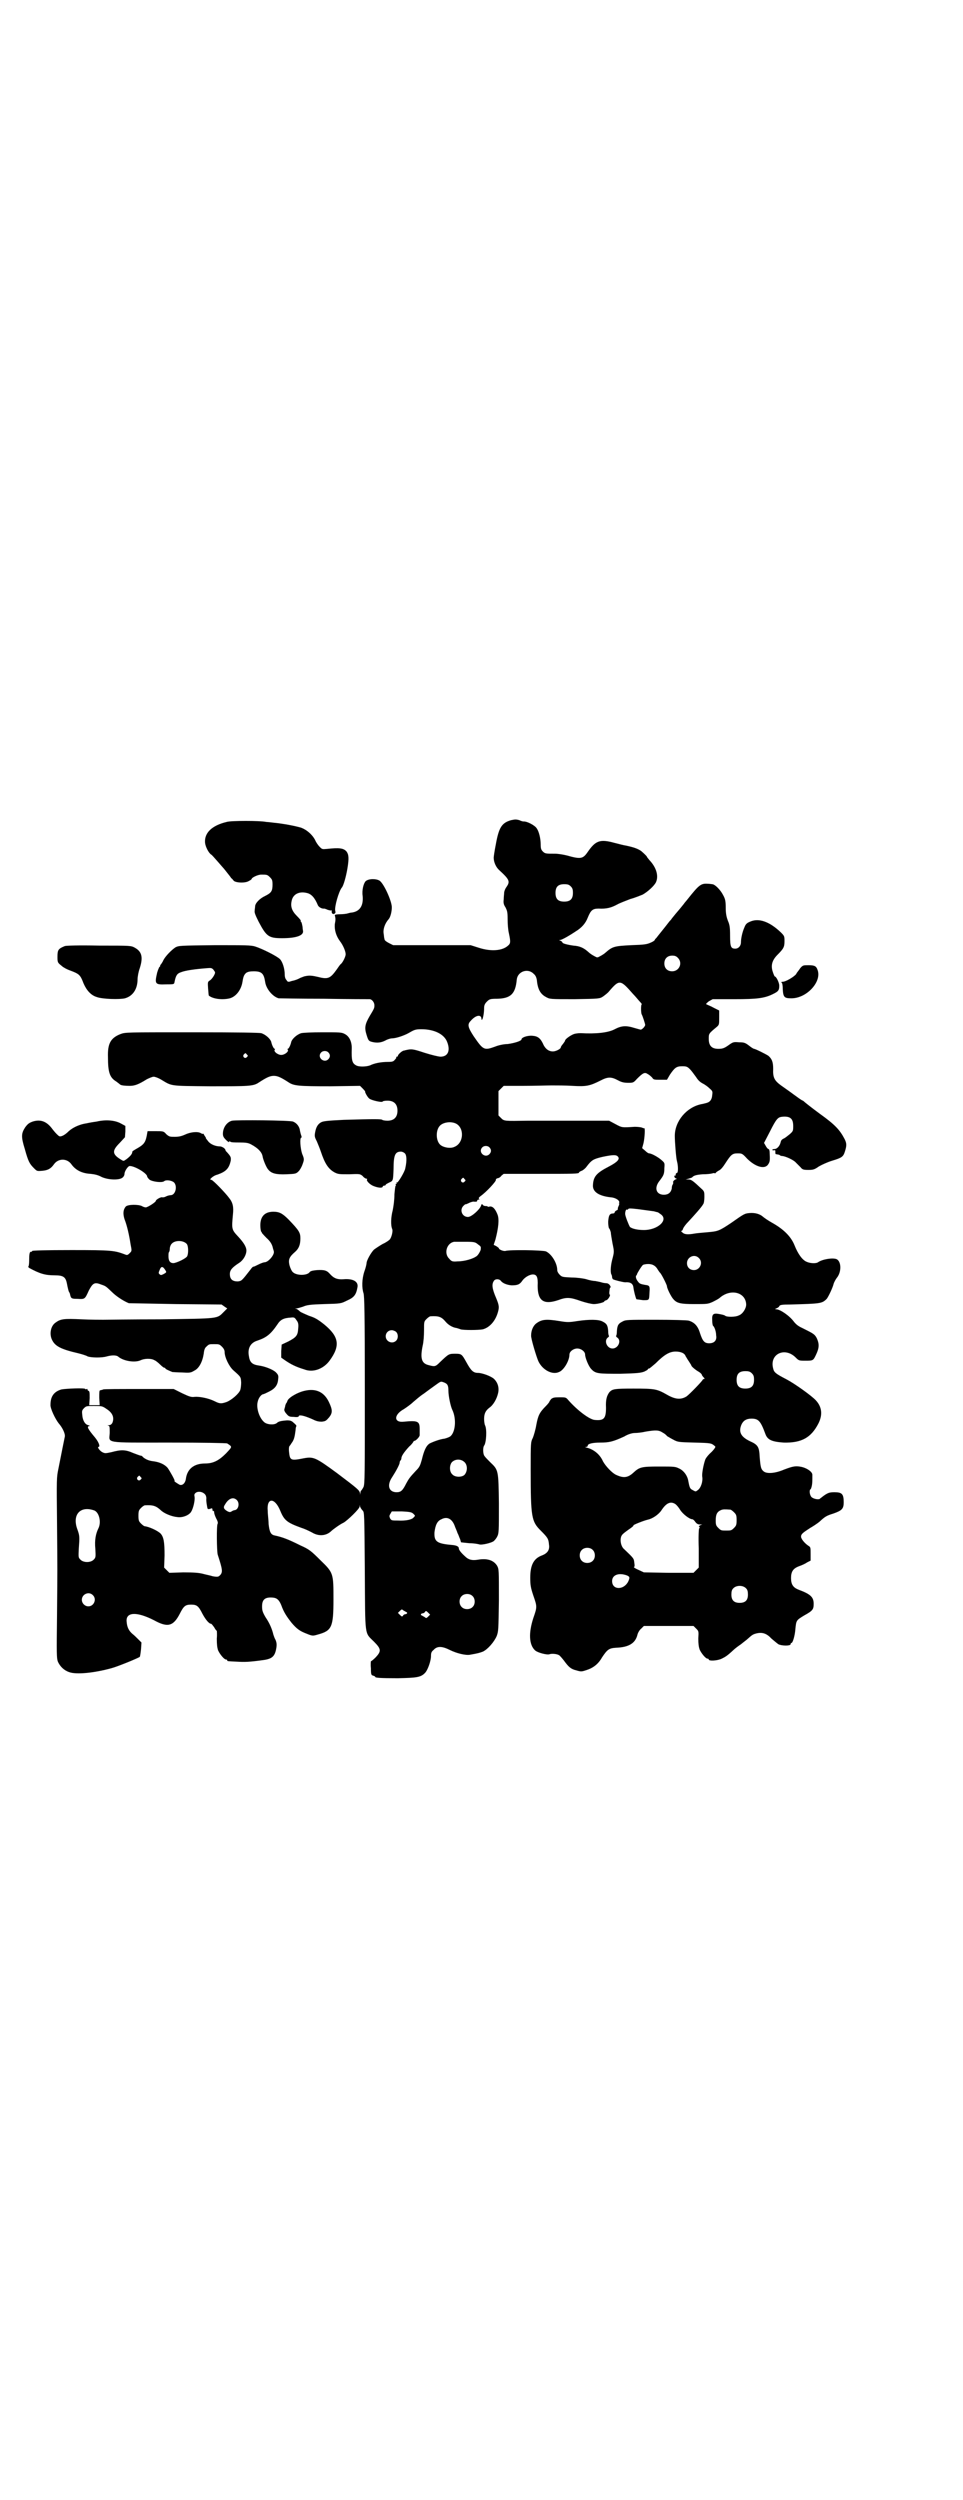 <?xml version="1.0" standalone="no"?>
<!DOCTYPE svg PUBLIC "-//W3C//DTD SVG 20010904//EN"
 "http://www.w3.org/TR/2001/REC-SVG-20010904/DTD/svg10.dtd">
<svg version="1.0" xmlns="http://www.w3.org/2000/svg"
 width="1106pt" height="2870pt" viewBox="0 0 1106 2870"
 preserveAspectRatio="xMidYMid meet">
<g transform="translate(0,2870) scale(0.5,-0.5)"
fill="#000000" stroke="none">
<path d="M1174 3857 c-21 -6 -28 -16 -35 -55 -3 -15 -5 -29 -5 -31 0 -10 5
-22 13 -29 24 -22 25 -26 16 -39 -3 -4 -5 -10 -5 -13 0 -3 -1 -9 -1 -15 -1 -8
0 -12 4 -18 4 -8 5 -11 5 -27 0 -11 1 -25 3 -33 4 -19 4 -23 -2 -28 -13 -12
-39 -14 -67 -5 l-19 6 -89 0 -89 0 -10 5 c-7 4 -10 6 -10 10 -1 2 -1 8 -2 13
-1 9 3 22 12 32 4 5 7 17 7 27 0 14 -18 54 -28 61 -8 5 -25 5 -32 -1 -5 -5 -9
-21 -7 -34 2 -22 -6 -35 -24 -38 -2 0 -7 -1 -10 -2 -3 -1 -11 -2 -18 -2 -7 0
-12 -1 -12 -2 2 -8 2 -11 0 -21 -1 -13 3 -27 12 -39 7 -9 13 -23 13 -30 0 -5
-7 -20 -12 -23 -1 -1 -4 -5 -8 -11 -15 -21 -20 -24 -43 -18 -13 3 -20 4 -29 2
-2 0 -7 -2 -12 -4 -5 -3 -13 -6 -19 -7 -9 -3 -10 -3 -13 2 -3 3 -4 8 -4 13 0
13 -5 29 -11 35 -7 7 -41 24 -57 29 -10 3 -22 3 -93 3 -80 -1 -82 -1 -90 -5
-9 -6 -23 -20 -28 -30 -2 -5 -5 -8 -5 -9 -1 0 -2 -2 -2 -3 0 -2 -1 -3 -2 -3 0
0 -3 -6 -5 -13 -6 -26 -5 -28 20 -27 19 0 19 0 20 6 3 15 6 19 15 22 10 4 32
7 57 9 12 1 13 1 17 -3 2 -3 4 -5 4 -7 0 -4 -7 -15 -12 -18 -5 -3 -5 -4 -4
-19 1 -9 1 -16 2 -16 10 -8 32 -10 48 -6 14 4 26 19 29 38 2 13 4 16 8 20 4 3
9 4 18 4 18 0 23 -5 26 -24 2 -16 17 -34 31 -38 2 0 48 -1 104 -1 56 -1 103
-1 105 -1 5 0 11 -7 11 -14 0 -6 0 -7 -11 -25 -11 -19 -12 -27 -7 -43 4 -13 5
-14 12 -16 12 -3 21 -2 31 3 5 3 12 5 15 5 9 0 28 6 40 13 12 7 15 8 28 8 29
0 52 -11 59 -29 8 -20 2 -34 -15 -34 -5 0 -21 4 -37 9 -27 9 -30 9 -43 6 -1 0
-3 -1 -4 -1 -4 0 -14 -9 -14 -12 0 -1 -1 -2 -2 -2 -2 0 -2 -1 -2 -1 1 -1 0 -3
-3 -6 -3 -4 -6 -5 -15 -5 -17 0 -32 -3 -42 -8 -8 -3 -25 -4 -32 0 -9 5 -11 11
-10 40 0 15 -6 27 -16 32 -7 4 -12 4 -50 4 -27 0 -45 -1 -50 -2 -10 -3 -21
-13 -23 -20 -2 -9 -6 -16 -8 -16 -1 0 -1 -1 0 -2 3 -4 -7 -12 -15 -12 -8 0
-18 8 -15 12 1 1 1 2 0 2 -2 0 -6 7 -8 16 -2 7 -13 17 -23 20 -5 1 -49 2 -160
2 -150 0 -152 0 -163 -4 -23 -9 -30 -22 -29 -53 0 -35 4 -47 19 -56 4 -3 8 -6
9 -7 2 -2 11 -3 22 -3 11 0 20 3 39 15 6 3 13 6 16 6 3 0 11 -3 16 -6 27 -16
18 -15 113 -16 91 0 100 0 113 9 17 11 25 15 34 15 9 0 17 -4 34 -15 12 -8 23
-9 96 -9 l68 1 6 -6 c4 -4 6 -7 6 -7 -2 0 5 -13 9 -16 4 -4 30 -10 31 -7 0 1
5 2 11 2 15 0 23 -8 23 -23 0 -15 -8 -23 -23 -23 -6 0 -11 1 -12 2 -1 2 -20 2
-88 0 -40 -2 -48 -3 -53 -6 -7 -4 -11 -11 -13 -22 -2 -10 -1 -12 4 -22 3 -7 7
-17 9 -23 9 -27 17 -40 32 -48 8 -4 11 -4 33 -4 24 1 25 1 31 -4 3 -4 7 -6 8
-6 2 0 3 -1 2 -2 -2 -3 7 -12 15 -15 10 -4 19 -5 21 -2 0 2 2 3 4 3 2 0 3 1 3
2 0 1 4 3 8 5 9 4 9 4 10 31 0 33 4 40 17 40 3 0 7 -2 9 -4 4 -4 5 -16 1 -34
-1 -8 -17 -34 -19 -33 -2 1 -2 1 -1 -1 1 -1 0 -2 -1 -2 -1 0 -2 -1 -1 -2 1 -1
1 -2 0 -2 -1 0 -2 -9 -3 -20 0 -13 -2 -27 -4 -37 -4 -15 -5 -34 -1 -43 2 -5
-2 -20 -6 -24 -2 -2 -9 -7 -16 -10 -7 -4 -16 -10 -20 -13 -7 -7 -17 -25 -17
-31 0 -2 -2 -11 -5 -19 -6 -18 -6 -38 -2 -50 2 -7 3 -42 3 -222 0 -200 0 -215
-3 -223 -2 -4 -5 -8 -5 -8 -1 0 -2 -2 -2 -5 -1 -6 -1 -6 -1 -1 -2 7 -4 9 -53
46 -49 36 -54 38 -76 34 -30 -6 -32 -5 -34 14 -1 8 0 13 1 14 2 2 4 6 7 10 4
7 5 12 7 27 0 4 1 8 2 9 0 1 -2 4 -6 7 -5 5 -8 6 -16 6 -12 -1 -19 -2 -23 -6
-6 -5 -21 -4 -28 1 -12 9 -20 33 -16 48 2 9 8 16 12 17 2 0 8 3 14 6 14 7 20
15 21 29 1 8 0 10 -6 16 -7 6 -24 13 -39 15 -14 2 -20 7 -22 20 -4 19 3 32 19
37 21 7 31 15 46 37 7 11 14 15 31 16 8 1 9 0 13 -6 4 -5 5 -9 4 -19 -1 -16
-4 -20 -23 -30 l-15 -7 -1 -15 0 -15 10 -7 c12 -8 23 -14 43 -20 20 -8 44 1
58 20 25 34 22 55 -12 83 -15 12 -22 16 -35 20 -9 4 -19 8 -21 10 -3 3 -6 5
-8 6 -4 0 -3 1 0 1 2 0 9 2 15 4 9 4 17 5 49 6 38 1 38 1 52 8 16 7 21 13 24
30 3 13 -9 21 -32 19 -14 -1 -22 2 -31 12 -7 8 -12 10 -30 9 -10 -1 -15 -2
-17 -5 -6 -8 -31 -8 -39 1 -2 2 -5 8 -7 15 -3 13 -1 19 13 31 9 8 12 17 12 31
0 13 -3 18 -27 43 -14 14 -21 18 -35 18 -20 0 -30 -11 -30 -31 0 -7 1 -13 2
-15 2 -1 2 -2 1 -2 0 0 4 -5 11 -12 9 -8 12 -14 14 -20 1 -5 3 -10 3 -11 2 -8
-13 -25 -21 -25 -2 0 -8 -2 -14 -5 -6 -3 -12 -6 -12 -5 -1 0 -4 -3 -6 -6 -21
-27 -21 -27 -30 -28 -12 0 -18 5 -18 17 0 9 5 15 22 26 9 6 16 18 16 28 0 8
-6 18 -19 32 -15 16 -15 17 -12 50 2 18 0 28 -9 39 -8 11 -36 40 -40 41 -4 1
-4 1 0 5 2 2 8 6 13 7 20 7 27 14 31 32 1 8 0 10 -8 19 -2 2 -4 4 -4 5 0 4 -8
9 -13 9 -10 0 -22 5 -27 12 -3 4 -6 7 -5 8 0 0 -2 3 -4 6 -1 3 -3 4 -3 3 0 -1
-2 0 -4 1 -7 5 -25 3 -37 -3 -7 -3 -13 -5 -23 -5 -12 0 -13 0 -20 6 -6 7 -7 7
-25 7 l-18 0 -2 -11 c-3 -15 -7 -20 -21 -28 -7 -4 -12 -7 -12 -8 0 -5 -4 -10
-13 -17 -7 -5 -7 -5 -12 -2 -22 13 -22 21 -4 39 l12 13 1 13 0 13 -11 6 c-13
7 -34 9 -55 4 -8 -1 -19 -3 -23 -4 -15 -2 -31 -9 -41 -18 -10 -10 -19 -14 -23
-11 -6 5 -10 10 -14 15 -13 18 -27 24 -46 18 -8 -3 -11 -5 -17 -13 -9 -14 -10
-21 -1 -50 8 -29 11 -34 21 -44 7 -7 7 -7 19 -6 13 1 20 5 27 15 10 14 30 14
40 0 10 -14 25 -21 44 -22 10 -1 18 -3 25 -7 15 -7 40 -8 48 -2 3 2 5 6 5 9 0
6 8 18 12 18 12 0 40 -17 40 -24 0 -1 2 -4 5 -7 6 -5 29 -8 34 -4 4 4 18 2 23
-3 8 -9 3 -29 -8 -29 -2 0 -7 -1 -11 -3 -3 -2 -7 -2 -8 -2 -2 2 -15 -5 -15 -8
0 -3 -19 -15 -23 -15 -2 0 -6 1 -9 3 -8 4 -32 4 -37 -1 -6 -7 -7 -16 -3 -29 6
-15 11 -38 14 -58 3 -15 3 -15 -2 -20 -5 -5 -6 -5 -11 -3 -24 9 -30 10 -123
10 -59 0 -90 -1 -90 -2 0 -1 -1 -2 -3 -2 -3 0 -4 -5 -4 -21 0 -7 -1 -13 -2
-13 -1 0 0 -1 2 -3 24 -13 36 -17 59 -17 20 0 25 -4 28 -20 1 -6 3 -14 4 -17
2 -3 3 -6 3 -7 2 -9 3 -10 17 -10 17 -1 17 -1 26 19 9 17 13 20 28 14 12 -4
11 -4 28 -20 11 -10 26 -19 36 -23 2 0 50 -1 108 -2 l105 -1 7 -5 6 -4 -8 -8
c-16 -16 -9 -15 -145 -17 -67 0 -126 -1 -132 -1 -5 0 -28 0 -49 1 -42 2 -49 1
-61 -8 -11 -8 -14 -27 -7 -40 7 -14 21 -21 60 -30 8 -2 18 -5 21 -7 7 -3 32
-4 45 0 11 3 22 3 26 -1 12 -10 38 -14 51 -8 8 4 24 5 32 0 3 -1 9 -6 13 -10
4 -4 8 -7 9 -7 2 0 3 -1 3 -2 0 -1 6 -4 16 -8 2 0 12 -1 22 -1 17 -1 20 -1 28
4 11 5 19 20 22 39 1 10 3 14 7 17 5 5 6 5 17 5 11 0 12 0 18 -6 4 -4 6 -8 6
-12 0 -12 10 -33 20 -42 18 -16 17 -15 18 -28 0 -6 -1 -14 -2 -17 -3 -9 -21
-24 -32 -28 -12 -4 -15 -4 -27 2 -14 7 -35 11 -46 10 -7 -1 -11 0 -28 8 l-20
10 -80 0 c-44 0 -81 0 -82 -1 -2 -1 -3 -1 -7 -2 -2 0 -2 -6 -2 -17 l1 -17 -12
0 -12 0 1 16 c0 13 0 16 -3 17 -2 1 -2 2 -2 3 1 1 0 1 -2 1 -2 -1 -3 -1 -3 0
0 3 -45 1 -55 -1 -17 -5 -25 -16 -25 -35 -1 -8 11 -33 19 -43 8 -9 15 -23 14
-30 -1 -5 -8 -39 -15 -75 -4 -19 -4 -24 -3 -120 1 -121 1 -100 0 -217 -1 -86
-1 -97 2 -105 5 -11 14 -20 26 -24 16 -6 57 -2 97 9 15 4 61 23 65 26 1 1 2 9
3 18 l1 15 -7 7 c-4 4 -10 10 -14 13 -8 7 -12 15 -13 27 -3 23 22 25 63 4 31
-17 44 -14 59 15 9 18 13 21 26 21 13 0 17 -3 26 -21 7 -13 15 -23 20 -23 1 0
4 -4 7 -8 2 -4 5 -8 6 -8 0 0 1 -8 0 -18 0 -14 1 -21 3 -27 4 -9 14 -21 18
-21 2 0 3 -1 3 -2 0 -2 0 -2 23 -3 16 -1 27 -1 62 4 19 3 25 9 28 29 1 8 0 12
-2 17 -2 3 -4 9 -5 12 -3 13 -9 27 -18 40 -7 12 -8 16 -8 25 0 16 7 22 26 20
8 -1 13 -5 18 -17 6 -17 13 -27 24 -41 12 -14 19 -19 35 -25 12 -5 14 -5 24
-2 33 9 37 16 37 81 0 60 0 61 -30 90 -22 22 -26 25 -46 34 -28 14 -41 19 -60
23 -8 2 -11 8 -13 26 0 9 -2 22 -2 30 -3 31 16 32 29 0 9 -22 16 -27 49 -39 7
-2 17 -7 23 -10 16 -10 33 -8 44 2 5 5 22 17 29 20 9 5 37 32 37 37 0 4 1 4 1
0 1 -2 3 -6 6 -9 4 -4 4 -5 5 -139 1 -154 -1 -140 21 -162 17 -17 17 -22 4
-36 -5 -5 -10 -9 -11 -9 0 0 -1 -7 0 -16 0 -15 1 -16 5 -17 3 -1 5 -2 5 -3 0
-2 11 -3 52 -3 44 1 53 2 63 13 6 7 13 27 13 38 0 7 1 10 6 14 8 9 19 9 37 0
16 -8 37 -13 47 -11 17 3 21 4 29 7 11 5 26 22 32 36 4 11 4 14 5 82 0 71 0
71 -4 79 -8 13 -23 18 -45 14 -13 -2 -21 0 -29 8 -10 9 -14 15 -14 18 0 4 -4
7 -16 8 -35 3 -41 8 -40 29 2 16 6 26 16 30 13 7 24 1 30 -14 2 -6 6 -14 7
-18 2 -3 4 -10 6 -14 l2 -7 19 -2 c11 0 21 -2 24 -3 6 -1 24 3 31 7 3 2 7 7 9
11 4 8 4 11 4 76 -1 77 -1 77 -20 95 -5 5 -11 11 -13 14 -4 5 -4 20 -1 24 5 6
7 38 2 47 -1 2 -2 9 -2 14 0 12 3 19 12 26 9 6 17 20 20 33 3 12 0 24 -9 33
-6 6 -27 14 -37 14 -11 0 -16 5 -27 25 -10 18 -11 19 -25 19 -15 0 -15 0 -35
-19 -11 -11 -12 -11 -27 -7 -16 4 -19 16 -13 45 2 8 3 23 3 35 0 20 0 20 6 26
3 3 7 6 9 6 19 1 25 -1 35 -13 6 -7 16 -13 25 -14 3 -1 7 -2 9 -3 7 -2 40 -2
51 0 15 4 28 18 34 37 4 13 4 17 -3 34 -10 23 -11 33 -5 41 3 4 11 4 15 0 4
-6 14 -10 25 -11 14 0 19 2 25 11 5 7 16 14 24 14 9 0 12 -6 11 -26 0 -35 14
-44 47 -33 19 7 27 7 52 -2 12 -4 25 -7 30 -7 9 0 24 4 24 6 0 1 2 2 5 3 4 1
11 13 7 13 0 0 -1 4 0 8 0 4 1 8 2 8 1 0 1 2 -1 5 -2 3 -5 5 -9 5 -3 0 -8 1
-11 2 -3 1 -9 2 -14 3 -5 0 -14 2 -20 4 -7 2 -22 4 -34 4 -20 1 -22 1 -27 6
-4 4 -6 8 -6 11 0 16 -13 37 -26 43 -9 3 -85 4 -93 1 -4 -1 -15 3 -15 6 0 1
-3 3 -6 5 l-6 3 4 12 c7 27 9 46 5 57 -5 13 -11 20 -18 19 -3 -1 -5 -1 -5 0 0
1 -2 1 -4 1 -3 0 -6 1 -7 3 -2 2 -3 2 -4 -2 -3 -9 -22 -26 -30 -26 -14 0 -20
17 -10 26 3 3 5 4 5 3 0 0 3 1 7 3 4 2 10 4 13 3 4 0 6 0 6 2 0 2 2 3 4 3 2 0
2 0 0 2 -1 1 0 3 4 6 13 9 36 34 35 37 0 2 1 3 4 4 3 0 7 3 9 6 l5 4 81 0 c79
0 92 0 92 3 0 1 3 3 6 4 3 1 8 5 11 9 12 16 16 18 37 23 24 5 31 5 35 1 6 -6
-1 -13 -20 -23 -29 -15 -36 -23 -37 -43 -1 -15 13 -25 42 -28 11 -1 21 -8 18
-13 -2 -2 -2 -2 -1 -1 2 1 2 -1 0 -6 -2 -3 -2 -7 -2 -8 1 0 -1 -1 -3 -2 -2 -1
-4 -3 -4 -4 0 -2 -2 -3 -4 -3 -8 0 -10 -5 -11 -19 0 -7 1 -14 2 -15 2 -2 3 -6
4 -9 0 -3 2 -15 4 -26 4 -19 4 -19 -1 -38 -4 -16 -4 -31 -1 -34 0 -1 1 -3 1
-5 0 -2 1 -4 2 -5 3 -2 24 -7 28 -7 12 1 18 -3 19 -12 1 -8 5 -24 7 -27 1 0 7
-1 15 -2 15 0 14 -1 15 19 1 13 0 15 -10 16 -11 2 -13 3 -16 7 -5 6 -6 11 -5
14 1 1 2 2 2 3 0 2 11 20 14 22 2 1 7 2 12 2 10 0 17 -4 22 -13 2 -3 4 -6 5
-7 3 -2 16 -28 16 -31 0 -5 10 -25 15 -30 8 -9 16 -11 48 -11 29 0 31 0 42 5
6 3 14 7 17 10 25 21 59 12 60 -16 0 -9 -8 -22 -17 -25 -7 -4 -27 -4 -31 -1
-2 2 -8 3 -13 4 -15 3 -18 0 -17 -15 0 -6 1 -11 2 -12 3 -2 7 -13 7 -22 2 -11
-4 -18 -16 -18 -11 0 -15 5 -21 23 -5 17 -13 25 -26 29 -5 1 -36 2 -76 2 -64
0 -69 0 -76 -4 -10 -5 -12 -9 -13 -22 0 -6 -1 -11 -2 -11 0 -1 1 -3 3 -4 10
-7 2 -25 -11 -25 -13 0 -20 18 -11 25 2 1 3 3 3 4 -1 0 -2 5 -2 11 -1 13 -3
17 -13 22 -9 5 -31 5 -58 1 -19 -3 -23 -3 -41 0 -31 5 -41 4 -54 -6 -6 -5 -11
-15 -11 -27 -1 -6 13 -52 17 -60 10 -20 32 -31 47 -24 11 4 24 26 24 40 0 7 9
14 18 14 9 0 18 -7 18 -14 0 -7 8 -27 14 -33 10 -11 16 -11 67 -11 39 1 47 2
55 5 4 2 8 4 8 5 0 1 1 2 3 2 1 0 8 6 15 12 20 20 32 27 46 27 12 0 21 -4 23
-11 1 -1 4 -7 7 -11 3 -5 6 -9 6 -10 0 -2 9 -10 18 -15 3 -2 6 -5 6 -6 0 -1 2
-4 4 -6 3 -3 3 -4 1 -4 -1 0 -3 -1 -3 -2 -2 -4 -30 -33 -37 -38 -13 -8 -26 -7
-45 4 -23 13 -27 14 -77 14 -44 0 -48 -1 -55 -8 -6 -8 -9 -17 -8 -36 0 -25 -5
-30 -26 -28 -12 1 -40 22 -61 46 -5 6 -6 6 -20 6 -13 0 -15 -1 -19 -4 -2 -3
-4 -5 -4 -6 0 -1 -4 -6 -8 -10 -15 -15 -18 -22 -22 -43 -2 -12 -6 -25 -8 -30
-5 -10 -5 -11 -5 -74 0 -109 2 -118 23 -139 16 -16 18 -19 19 -32 2 -12 -3
-20 -16 -25 -19 -7 -27 -22 -27 -51 0 -17 1 -23 7 -41 9 -26 9 -26 0 -52 -11
-34 -10 -61 4 -74 5 -5 27 -11 33 -9 5 2 17 1 22 -2 2 -1 7 -7 11 -12 11 -15
16 -20 29 -23 10 -3 12 -3 21 0 17 5 29 14 38 30 12 18 16 21 32 22 29 1 44
10 49 29 1 5 5 12 9 15 l6 6 57 0 57 0 6 -6 c6 -6 6 -6 5 -23 0 -12 1 -19 3
-25 4 -9 14 -21 18 -21 2 0 3 -1 3 -2 0 -4 20 -3 30 2 8 4 12 6 27 20 3 3 11
9 17 13 6 5 13 10 15 12 11 10 13 11 21 13 13 3 23 0 34 -12 6 -5 13 -11 16
-13 8 -4 28 -4 28 0 0 2 1 3 2 3 3 0 8 17 9 32 2 20 2 20 20 31 20 11 22 14
22 27 0 15 -7 22 -34 32 -13 5 -18 12 -18 27 0 15 5 22 18 27 6 2 15 6 19 9
l8 4 0 15 c0 15 0 16 -5 19 -9 6 -17 16 -17 21 0 6 4 9 21 20 7 4 16 10 21 14
13 12 16 14 32 19 20 7 24 11 24 26 0 19 -4 23 -21 23 -11 0 -14 -1 -22 -6 -6
-4 -10 -8 -11 -8 -1 -4 -15 -2 -20 3 -4 4 -6 16 -2 18 1 1 2 4 3 9 1 6 1 10 1
24 0 7 -12 15 -24 18 -14 3 -20 2 -41 -6 -21 -9 -40 -10 -47 -4 -6 5 -7 9 -9
33 -1 23 -4 28 -22 36 -21 10 -27 21 -20 38 4 9 11 14 23 14 16 0 21 -5 32
-35 5 -14 15 -18 42 -20 41 -1 63 11 80 44 10 20 8 38 -6 53 -9 10 -48 38 -67
48 -25 13 -29 16 -31 25 -9 33 26 50 51 26 8 -8 8 -8 23 -8 18 0 18 0 25 15 7
15 7 24 1 37 -5 9 -7 10 -33 23 -9 4 -14 8 -19 14 -10 14 -32 29 -41 29 -3 0
-3 1 0 2 3 1 6 3 7 5 1 3 5 4 26 4 69 2 72 2 83 13 4 5 14 26 16 35 1 3 4 9 7
13 11 13 11 37 0 43 -9 4 -33 0 -43 -7 -4 -3 -17 -3 -26 1 -10 4 -20 18 -28
38 -8 20 -25 37 -52 52 -9 5 -19 12 -21 14 -7 6 -18 9 -30 8 -12 -1 -13 -2
-43 -23 -27 -18 -30 -19 -53 -21 -11 -1 -24 -2 -30 -3 -16 -3 -24 -2 -28 2 -3
2 -4 4 -3 4 2 0 3 2 4 5 1 3 6 10 12 16 13 14 31 34 34 40 2 2 3 10 3 17 0 11
0 13 -7 19 -18 17 -23 21 -29 21 l-7 0 7 2 c3 1 7 2 8 3 3 4 10 6 24 7 9 0 19
1 22 2 3 1 6 1 6 0 0 0 1 0 2 1 0 1 4 4 8 6 4 2 9 8 14 16 13 20 16 23 28 23
10 0 11 0 22 -12 19 -19 40 -25 48 -14 4 6 5 8 4 25 0 7 -1 11 -3 11 -1 0 -4
3 -6 7 l-4 7 14 27 c14 28 18 32 27 33 19 2 26 -4 26 -21 0 -11 0 -12 -8 -19
-5 -4 -11 -9 -14 -10 -4 -2 -6 -4 -7 -9 -2 -8 -8 -15 -14 -15 -3 0 -5 -1 -5
-2 0 -1 2 -1 4 -1 3 1 3 0 3 -4 0 -3 0 -5 2 -5 6 -1 7 -1 8 -2 1 -1 3 -2 5 -2
7 0 27 -9 32 -15 3 -3 8 -8 11 -11 4 -5 6 -6 18 -6 11 0 14 1 24 8 7 4 20 10
30 13 23 7 26 9 30 22 4 13 4 18 -1 28 -11 21 -22 33 -57 58 -19 14 -34 26
-35 27 -1 1 -3 3 -6 4 -2 1 -12 8 -20 14 -8 6 -21 15 -28 20 -15 11 -19 18
-18 38 0 16 -3 23 -11 30 -6 4 -30 16 -33 16 -1 0 -6 3 -11 7 -9 7 -12 8 -23
8 -13 1 -14 1 -25 -7 -10 -7 -14 -8 -23 -8 -15 0 -22 7 -22 23 0 12 0 12 18
27 6 5 6 6 6 22 l0 16 -12 6 c-7 4 -15 7 -17 8 -2 1 -1 2 5 7 l9 5 49 0 c54 0
71 2 92 13 10 5 12 8 12 18 0 7 -7 21 -10 21 -1 0 -3 5 -5 11 -5 15 -1 27 11
39 14 14 16 18 16 31 0 11 0 12 -8 20 -26 25 -51 34 -71 25 -7 -3 -10 -5 -13
-13 -5 -11 -8 -26 -8 -34 0 -9 -6 -15 -13 -15 -10 0 -12 4 -12 30 0 19 -1 25
-5 34 -3 8 -5 16 -5 30 0 15 -1 20 -6 29 -6 12 -19 25 -25 25 -1 0 -6 1 -10 1
-16 1 -20 -2 -47 -36 -3 -4 -7 -8 -8 -10 -1 -1 -7 -9 -14 -17 -7 -8 -13 -16
-14 -17 -1 -2 -3 -4 -5 -6 -13 -17 -28 -35 -30 -38 -2 -2 -4 -4 -4 -5 0 -1 -4
-4 -9 -6 -9 -4 -14 -5 -45 -6 -39 -2 -43 -3 -59 -17 -2 -2 -8 -6 -12 -8 -7 -4
-7 -4 -14 0 -4 2 -10 6 -12 8 -12 11 -21 15 -36 16 -14 2 -25 5 -25 7 0 1 -2
3 -4 4 -4 1 -4 2 -1 2 3 0 18 8 36 20 13 8 22 18 27 31 7 17 11 21 25 21 18
-1 29 2 42 9 7 4 21 9 31 13 11 3 23 8 28 10 11 6 27 20 31 29 6 14 1 33 -15
50 -3 4 -6 7 -6 8 0 1 -6 7 -13 13 -7 5 -17 9 -37 13 -2 0 -13 3 -25 6 -33 9
-43 5 -61 -21 -11 -16 -16 -17 -48 -8 -8 2 -20 4 -27 4 -21 0 -23 0 -28 5 -4
4 -5 7 -5 16 0 14 -4 30 -9 37 -4 7 -23 17 -31 16 -1 0 -5 1 -9 3 -7 2 -10 2
-19 0z m137 -152 c4 -4 5 -7 5 -15 0 -14 -6 -20 -20 -20 -14 0 -20 6 -20 20 0
14 6 20 20 20 8 0 11 -1 15 -5z m246 -164 c12 -12 3 -31 -13 -31 -11 0 -18 7
-18 18 0 11 7 18 18 18 6 0 9 -1 13 -5z m-331 -37 c4 -3 6 -8 7 -13 2 -22 8
-33 21 -40 9 -5 9 -5 66 -5 57 1 57 1 65 6 4 3 11 8 14 12 24 28 26 27 55 -6
6 -6 13 -15 16 -18 3 -3 5 -6 4 -6 -2 0 -2 -19 0 -23 2 -3 8 -22 8 -24 0 -3
-6 -10 -10 -11 -1 0 -8 2 -15 4 -19 6 -30 5 -45 -3 -15 -8 -43 -11 -78 -9 -7
0 -14 -1 -18 -3 -7 -3 -18 -11 -18 -14 0 -1 -2 -4 -5 -8 -3 -3 -5 -7 -5 -8 0
-3 -11 -9 -18 -9 -9 0 -16 5 -21 14 -7 16 -13 21 -26 22 -12 1 -25 -4 -25 -8
0 -4 -17 -9 -32 -11 -9 0 -22 -3 -29 -6 -25 -9 -27 -8 -49 24 -13 20 -15 27
-7 35 12 14 25 16 25 4 0 -2 1 -2 2 0 2 4 4 15 4 26 0 6 2 10 6 14 6 6 7 7 25
7 30 1 41 11 44 44 2 19 26 27 39 13z m-472 -180 c5 -5 5 -11 0 -16 -10 -10
-27 5 -16 16 4 4 12 4 16 0z m-187 -5 c3 -3 3 -3 0 -6 -4 -5 -11 1 -7 6 4 4 4
4 7 0z m1018 -34 c3 -3 9 -11 14 -18 5 -8 10 -12 16 -15 4 -2 11 -7 15 -11 7
-6 7 -7 6 -15 -1 -12 -6 -17 -16 -19 -4 -1 -8 -2 -9 -2 -34 -7 -61 -39 -61
-73 0 -13 3 -52 5 -58 3 -11 3 -26 0 -27 -2 0 -3 -2 -3 -4 0 -2 -1 -3 -2 -2
-1 1 -1 -1 -1 -3 1 -2 3 -4 5 -4 2 0 0 -1 -3 -2 -3 -2 -5 -4 -5 -6 1 -2 0 -4
-1 -6 -1 -1 -2 -5 -2 -9 -2 -9 -8 -14 -18 -14 -18 0 -23 16 -10 32 9 12 11 15
11 29 1 12 1 12 -7 19 -8 7 -23 15 -28 15 -2 0 -6 3 -9 6 l-7 6 3 11 c3 13 4
35 2 35 0 -1 -3 0 -5 1 -2 1 -10 2 -17 2 -30 -2 -29 -2 -44 6 l-15 8 -80 0
c-44 0 -92 0 -106 0 -55 -1 -55 -1 -62 6 l-6 6 0 28 0 28 6 6 6 6 45 0 c25 0
54 1 65 1 11 0 33 0 48 -1 32 -2 40 0 64 12 17 9 25 9 40 1 9 -5 15 -6 24 -6
11 0 12 0 20 9 14 14 18 16 25 11 4 -2 8 -6 10 -8 3 -5 5 -5 18 -5 l16 0 7 12
c11 16 15 19 28 19 10 0 12 -1 18 -7z m-539 -124 c21 -9 20 -45 -2 -54 -10 -5
-28 -1 -34 6 -9 10 -9 32 0 42 7 8 24 11 36 6z m78 -55 c5 -5 5 -11 0 -16 -10
-10 -27 5 -16 16 4 4 12 4 16 0z m-57 -73 c3 -3 3 -3 0 -6 -4 -5 -11 1 -7 6 4
4 4 4 7 0z m398 -69 c22 -3 29 -4 37 -5 4 -1 7 -2 8 -2 1 0 4 -2 8 -5 18 -13
-7 -36 -39 -36 -15 0 -27 3 -32 7 -3 5 -11 25 -11 30 0 6 2 11 4 10 1 -1 2 0
3 1 1 2 4 2 22 0z m-1036 -80 c4 -5 4 -22 1 -28 -2 -5 -25 -16 -32 -16 -7 0
-11 5 -11 15 0 5 0 9 1 10 1 1 2 4 2 8 0 4 2 9 4 11 7 9 27 9 35 0z m669 -1
c7 -5 7 -5 6 -13 -2 -5 -5 -10 -8 -13 -8 -7 -29 -13 -45 -13 -12 -1 -14 0 -19
6 -13 12 -6 36 11 39 3 0 16 0 27 0 20 0 22 -1 28 -6z m507 -31 c11 -10 3 -28
-11 -28 -9 0 -16 6 -16 16 0 14 17 22 27 12z m-1226 -27 c4 -6 4 -6 -3 -10 -6
-3 -7 -3 -10 0 -2 2 -2 3 1 10 3 8 7 8 12 0z m531 -143 c5 -5 5 -15 0 -20 -9
-9 -24 -2 -24 10 0 8 6 14 14 14 3 0 8 -2 10 -4z m817 -95 c4 -4 5 -7 5 -15 0
-14 -6 -20 -20 -20 -14 0 -20 6 -20 20 0 14 6 20 20 20 8 0 11 -1 15 -5z
m-707 -21 c8 -3 10 -7 10 -19 0 -12 5 -36 9 -44 10 -21 7 -52 -5 -61 -3 -2 -9
-4 -13 -5 -10 -1 -26 -7 -34 -11 -8 -5 -13 -16 -18 -37 -4 -14 -5 -17 -14 -26
-14 -15 -16 -18 -22 -29 -8 -16 -12 -20 -22 -20 -18 0 -23 16 -10 35 9 14 17
29 17 33 0 2 1 4 2 5 1 1 2 3 2 5 0 5 6 14 18 27 6 5 10 11 10 12 0 0 1 1 2 1
3 0 12 9 12 13 0 1 0 7 0 14 0 18 -4 20 -36 17 -24 -3 -24 16 0 29 6 4 16 11
21 16 6 5 16 14 24 19 8 6 19 14 26 19 14 10 13 10 21 7z m-775 -61 c14 -9 18
-20 13 -32 -2 -3 -4 -5 -8 -5 -3 0 -4 -1 -1 -1 3 -1 3 -3 3 -17 -1 -24 -15
-22 137 -22 77 0 131 -1 133 -2 12 -8 12 -7 -3 -23 -17 -17 -30 -23 -48 -23
-26 0 -41 -13 -44 -35 -1 -9 -7 -16 -14 -14 -4 2 -15 9 -12 9 2 0 -11 23 -16
30 -7 8 -18 13 -32 15 -10 1 -18 4 -25 10 -1 2 -3 3 -5 3 -1 0 -9 3 -17 6 -18
8 -28 8 -50 2 -14 -3 -15 -3 -21 0 -6 3 -12 12 -9 12 5 0 1 11 -8 22 -16 19
-20 26 -12 26 1 0 0 1 -3 2 -7 1 -13 10 -14 23 -1 9 -1 11 4 16 5 5 6 5 23 5
18 0 19 0 29 -7z m1277 -54 c4 -2 9 -6 10 -8 2 -1 8 -5 14 -8 11 -6 12 -6 49
-7 39 -1 39 -1 48 -9 1 -1 -2 -6 -9 -13 -7 -6 -13 -14 -14 -17 -4 -11 -8 -32
-7 -39 2 -11 -3 -26 -10 -31 -5 -4 -5 -4 -12 0 -6 3 -7 5 -10 21 -2 12 -10 23
-20 28 -10 5 -11 5 -47 5 -40 0 -45 -1 -59 -14 -13 -12 -23 -13 -40 -5 -9 4
-24 20 -30 31 -7 16 -21 27 -36 31 -5 1 -6 2 -3 2 2 0 4 1 4 3 0 4 10 7 29 7
20 0 29 2 55 14 8 5 18 8 24 8 5 0 16 1 24 3 24 4 31 4 40 -2z m-454 -69 c6
-7 6 -20 -1 -28 -6 -6 -22 -6 -28 1 -7 6 -7 21 -1 28 8 8 22 8 30 -1z m-745
-33 c3 -3 3 -3 0 -6 -4 -5 -11 1 -7 6 4 4 4 4 7 0z m148 -40 c2 -2 3 -6 3 -9
-1 -5 2 -22 3 -24 1 -1 3 -1 6 0 4 2 5 1 5 -2 0 -2 1 -4 2 -3 1 1 2 -1 2 -4 0
-2 2 -8 5 -14 3 -5 4 -10 3 -11 -3 -4 -2 -63 0 -71 11 -34 12 -40 6 -47 -4 -4
-5 -5 -17 -3 -6 2 -17 4 -24 6 -9 2 -18 3 -44 3 l-32 -1 -6 6 -6 6 1 28 c0 31
-2 42 -9 50 -7 7 -27 16 -37 17 -1 0 -5 3 -8 6 -5 5 -6 7 -6 18 0 11 1 13 6
18 3 3 7 6 9 6 18 1 25 -1 36 -11 8 -8 26 -15 38 -16 12 -2 27 4 32 12 5 8 9
26 8 34 -1 5 -1 7 3 10 6 4 16 2 21 -4z m73 -13 c7 -7 4 -21 -4 -23 -2 0 -5
-1 -8 -3 -3 -2 -5 -2 -9 0 -9 5 -11 9 -6 16 8 14 19 18 27 10z m1007 -9 c3 -2
8 -8 11 -13 6 -10 22 -22 28 -22 2 0 5 -3 7 -6 3 -4 6 -6 10 -6 l6 0 -5 -2
c-3 -2 -4 -3 -2 -3 1 -1 2 -2 0 -4 -1 -1 -2 -19 -1 -46 l0 -44 -6 -6 -6 -6
-57 0 -57 1 -13 6 c-7 3 -11 6 -10 6 2 1 2 4 1 10 -1 10 -1 10 -23 31 -9 7
-11 26 -5 33 2 3 9 8 16 13 6 4 11 8 10 9 -1 1 24 11 33 13 10 2 24 11 31 21
11 17 21 22 32 15z m-1334 -15 c11 -5 16 -27 9 -41 -6 -12 -9 -27 -7 -47 1
-19 1 -20 -4 -25 -7 -7 -23 -7 -30 0 -5 5 -5 5 -4 26 2 26 2 29 -3 43 -13 34
6 56 39 44z m1461 2 c1 0 5 -3 8 -6 5 -5 6 -7 6 -18 0 -11 -1 -13 -6 -18 -6
-6 -7 -6 -18 -6 -11 0 -12 0 -18 6 -5 5 -6 7 -6 17 0 14 3 20 12 24 5 2 8 2
22 1z m-728 -10 c4 -4 4 -4 0 -8 -4 -5 -18 -8 -36 -7 -14 0 -15 0 -18 5 -2 5
-2 6 1 11 l3 5 23 0 c20 -1 23 -2 27 -6z m411 -82 c7 -6 7 -19 1 -25 -6 -7
-19 -7 -25 -1 -7 6 -7 19 -1 25 6 7 19 7 25 1z m79 -59 c7 -3 7 -5 3 -14 -10
-20 -37 -20 -37 1 0 14 15 20 34 13z m274 -30 c3 -3 4 -7 4 -14 0 -13 -6 -19
-19 -19 -13 0 -19 6 -19 19 0 7 1 11 4 14 7 8 23 8 30 0z m-1501 -15 c10 -9 3
-26 -10 -26 -8 0 -15 7 -15 15 0 13 16 20 25 11z m872 -2 c7 -6 7 -19 1 -25
-6 -7 -19 -7 -25 -1 -7 6 -7 19 -1 25 6 7 19 7 25 1z m-152 -37 c4 -1 2 -5 -2
-5 -1 0 -4 -1 -5 -3 -2 -3 -3 -3 -7 1 l-5 5 4 4 c4 4 5 5 8 2 2 -1 5 -3 7 -4z
m51 -10 c-4 -4 -5 -5 -8 -2 -2 1 -5 3 -7 4 -4 1 -2 5 2 5 1 0 4 1 5 3 2 3 3 3
7 -1 l5 -5 -4 -4z"/>
<path d="M521 3853 c-34 -8 -52 -25 -50 -48 1 -9 8 -23 14 -27 1 0 8 -8 15
-16 7 -8 13 -15 14 -16 1 -1 4 -5 8 -10 4 -5 8 -10 9 -12 2 -1 4 -4 5 -5 3 -6
27 -7 35 -2 4 2 7 4 7 5 0 3 14 10 22 10 13 0 14 0 20 -6 5 -5 6 -7 6 -17 0
-15 -3 -19 -17 -26 -13 -6 -23 -17 -23 -24 0 -2 -1 -7 -1 -10 -1 -4 2 -11 9
-25 18 -34 23 -38 54 -38 32 0 50 6 48 17 0 0 -1 5 -1 9 -1 5 -2 10 -3 11 -2
2 -2 3 -1 3 1 0 -3 5 -9 11 -12 12 -15 22 -12 35 3 15 17 22 34 18 11 -2 19
-11 26 -28 2 -5 10 -9 15 -8 0 0 4 -1 8 -3 4 -1 7 -2 8 -1 1 0 1 0 1 -1 -1 -5
2 -9 6 -7 3 2 3 3 2 7 -2 9 8 44 15 53 4 4 10 26 13 44 4 24 3 32 -2 39 -7 8
-17 9 -45 6 -11 -1 -11 -1 -17 5 -3 3 -8 10 -10 15 -7 14 -23 27 -37 30 -19 5
-45 9 -57 10 -8 1 -17 2 -19 2 -13 3 -81 3 -90 0z"/>
<path d="M149 3568 c-15 -6 -17 -9 -17 -24 0 -13 0 -14 9 -21 4 -4 12 -8 17
-10 24 -9 26 -10 34 -31 7 -16 17 -27 30 -31 13 -5 53 -6 65 -3 18 5 29 21 29
44 0 5 2 17 5 25 8 25 5 38 -11 47 -9 5 -9 5 -82 5 -49 1 -75 0 -79 -1z"/>
<path d="M1838 3517 c-3 -5 -8 -10 -9 -13 -4 -6 -24 -18 -31 -18 -3 0 -4 -1
-3 -2 2 0 3 -7 3 -15 1 -19 4 -21 20 -21 35 0 70 38 60 65 -3 9 -7 11 -21 11
-12 0 -13 0 -19 -7z"/>
<path d="M533 3167 c-12 -3 -21 -16 -21 -30 0 -6 2 -9 7 -14 4 -4 7 -6 7 -5 0
2 1 2 3 1 1 -2 11 -2 21 -2 15 0 20 -1 26 -4 17 -9 25 -18 27 -27 1 -8 9 -27
13 -31 7 -9 18 -12 42 -11 21 1 22 1 28 7 3 3 7 10 9 16 4 11 4 12 -1 24 -4
12 -6 37 -2 37 1 0 1 2 0 5 -1 2 -2 7 -3 11 -1 10 -8 18 -16 21 -7 3 -130 4
-140 2z"/>
<path d="M700 2547 c-18 -4 -39 -17 -40 -24 -1 -2 -2 -5 -3 -5 0 -1 -2 -4 -2
-7 -1 -3 -2 -7 -2 -8 0 -2 2 -6 5 -9 5 -6 7 -7 17 -7 7 -1 11 0 11 1 0 5 13 2
33 -7 8 -4 13 -5 20 -5 9 1 10 2 17 10 8 10 8 17 0 34 -11 24 -30 33 -56 27z"/>
</g>
</svg>
